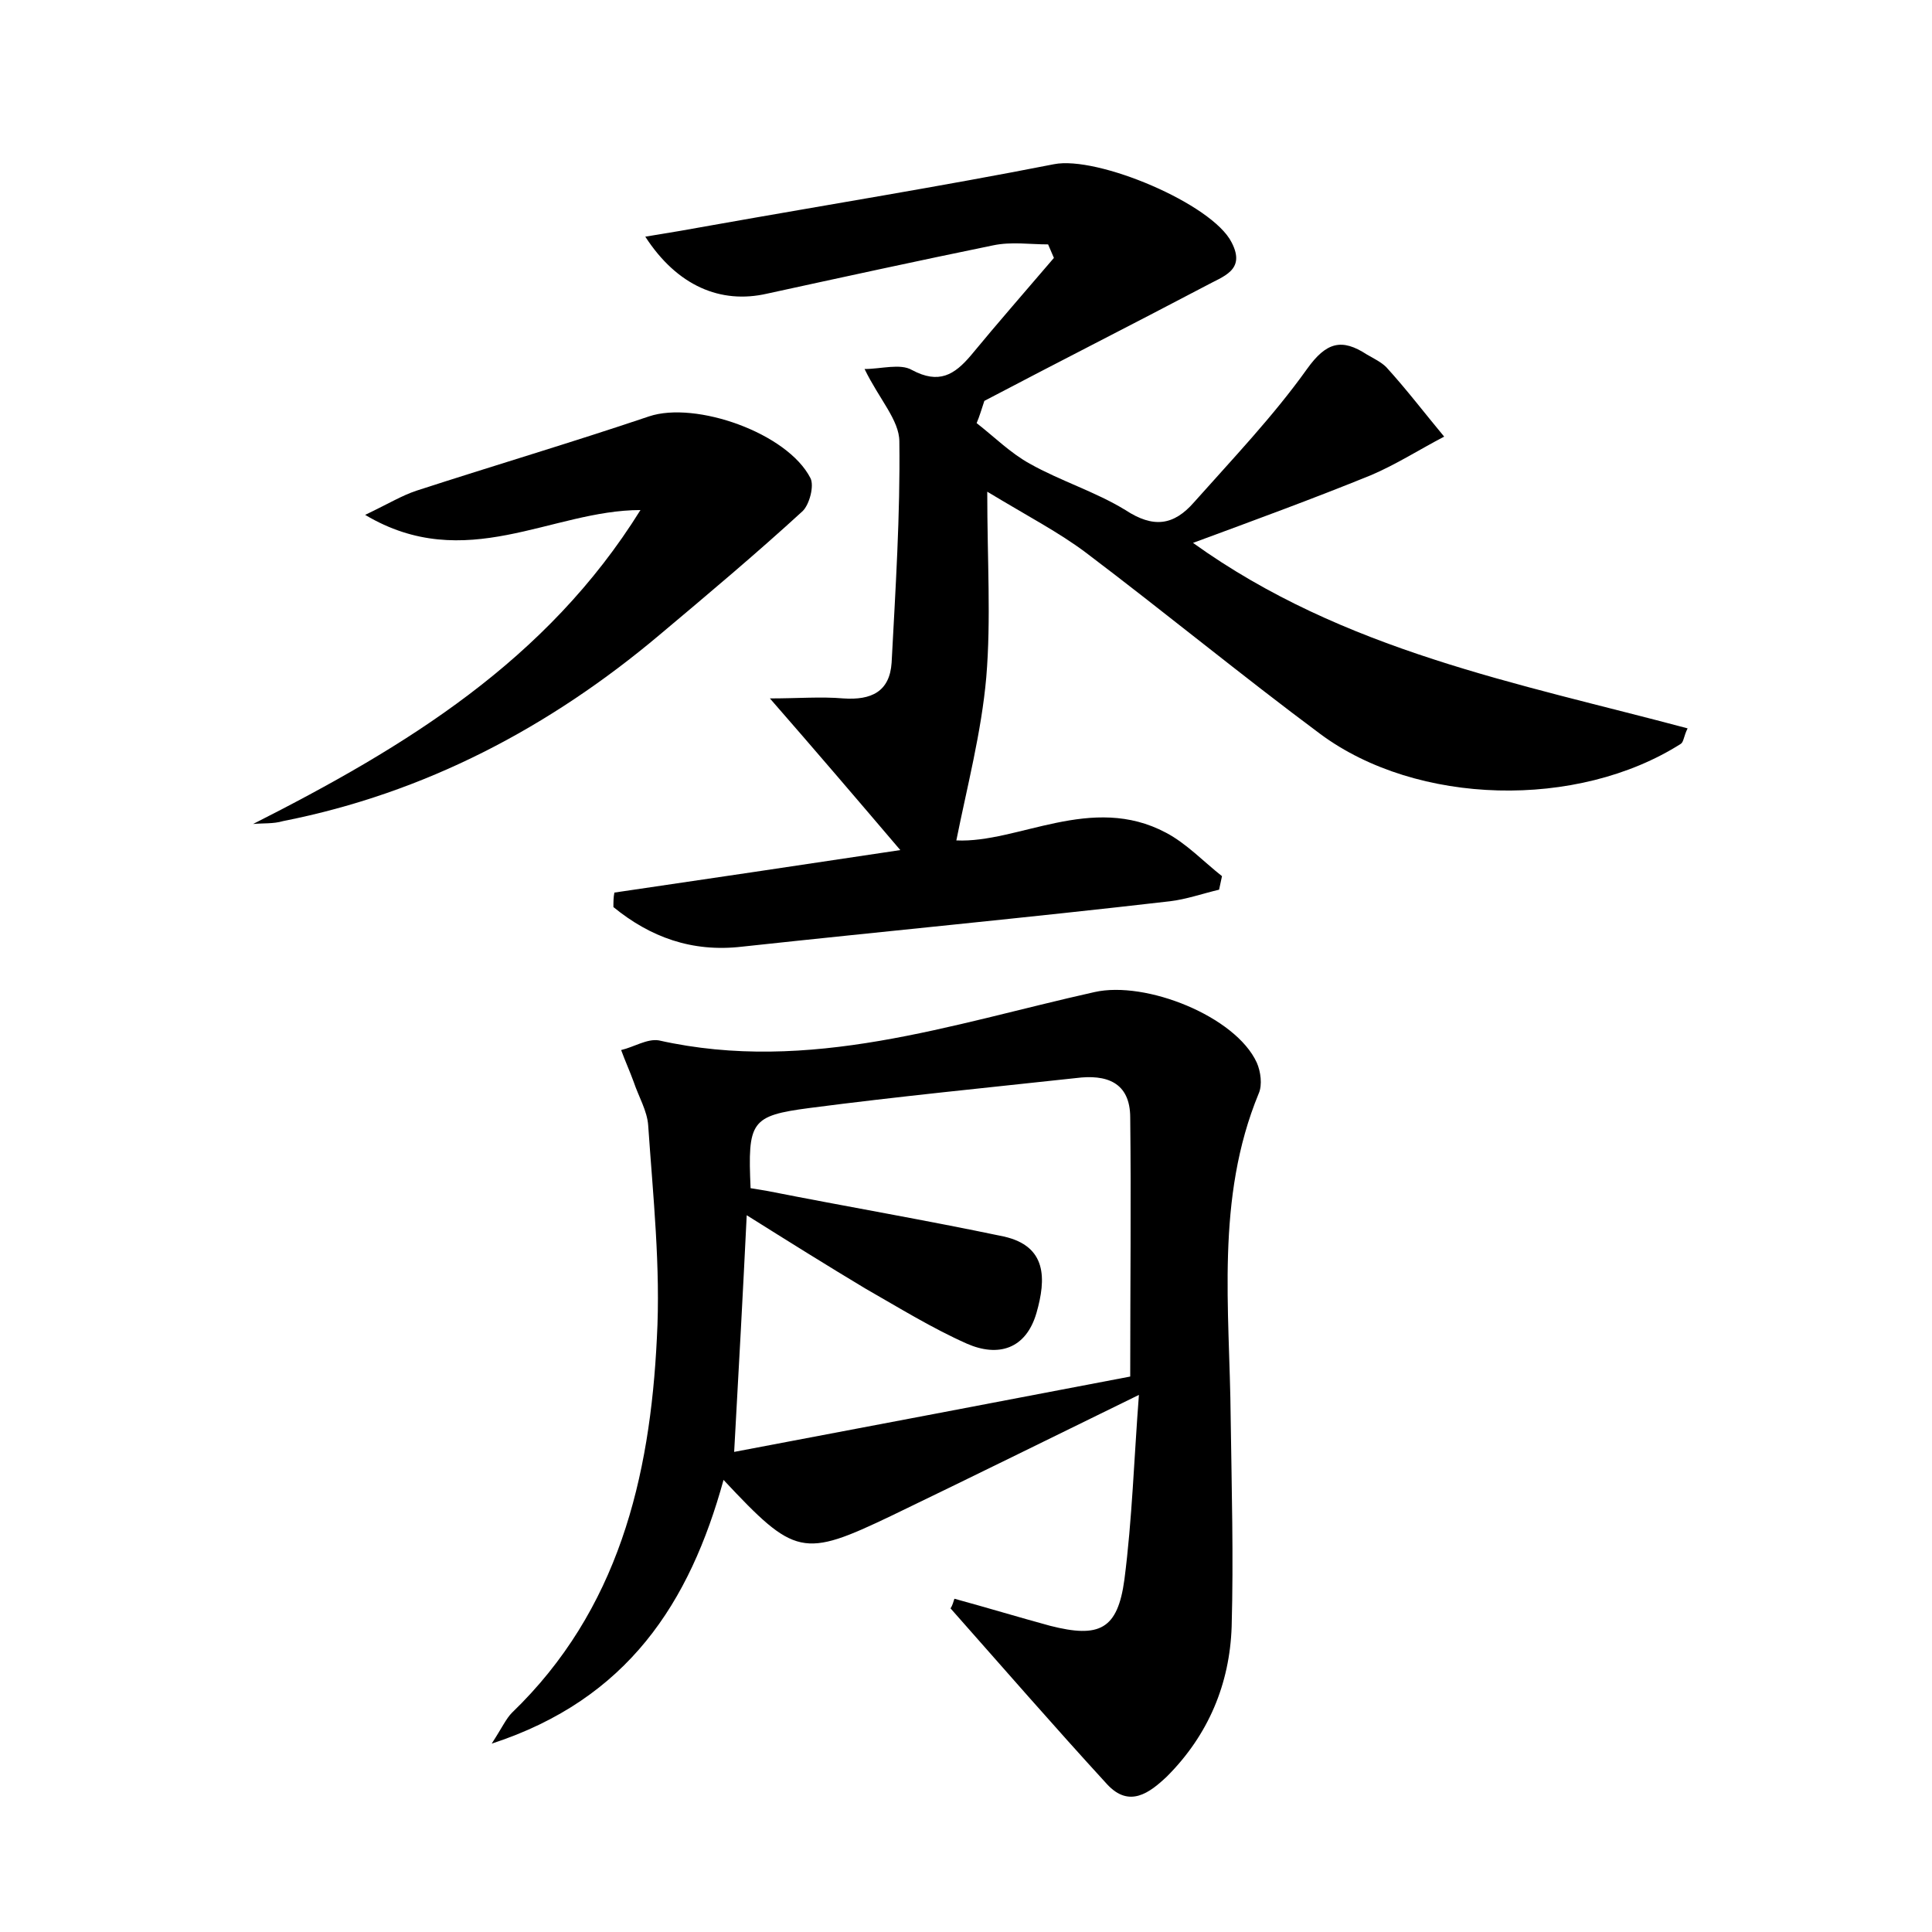 <?xml version="1.0" encoding="utf-8"?>
<!-- Generator: Adobe Illustrator 22.0.0, SVG Export Plug-In . SVG Version: 6.00 Build 0)  -->
<svg version="1.1" id="图层_1" xmlns="http://www.w3.org/2000/svg" xmlns:xlink="http://www.w3.org/1999/xlink" x="0px" y="0px"
	 viewBox="0 0 200 200" style="enable-background:new 0 0 200 200;" xml:space="preserve">
<style type="text/css">
	.st0{fill:#FFFFFF;}
</style>
<g>
	
	<path d="M101.1,43.8c1.8,1.4,3.5,3.1,5.5,4.2c3.2,1.8,6.8,2.9,9.9,4.8c2.9,1.9,5,1.6,7.1-0.8c4-4.5,8.2-8.9,11.7-13.8
		c2-2.8,3.6-3.2,6.2-1.5c0.7,0.4,1.5,0.8,2,1.3c2.1,2.3,4,4.8,6,7.2c-2.5,1.3-5,2.9-7.6,4c-5.9,2.4-11.9,4.6-18.4,7
		c15.6,11.2,33.6,14.5,51.2,19.2c-0.4,0.8-0.4,1.4-0.7,1.6c-10.7,6.8-27.3,6.4-37.3-1c-8.2-6.1-16.1-12.6-24.3-18.8
		c-2.8-2.1-5.9-3.7-10.2-6.3c0,7.2,0.4,13.2-0.1,19.2c-0.5,5.7-2,11.4-3.1,16.9c6.4,0.3,14-4.9,21.7-0.8c2.1,1.1,3.9,3,5.8,4.5
		c-0.1,0.5-0.2,0.9-0.3,1.4c-1.7,0.4-3.4,1-5.1,1.2C106.4,95,91.6,96.4,76.8,98c-5.2,0.6-9.5-1-13.3-4.1c0-0.5,0-1,0.1-1.5
		c9.5-1.4,19-2.8,29.6-4.4c-4.6-5.4-8.7-10.2-13.5-15.7c2.9,0,5.3-0.2,7.6,0c2.9,0.2,4.8-0.7,5-3.7c0.4-7.6,0.9-15.3,0.8-22.9
		c0-2.2-2.1-4.4-3.6-7.5c1.7,0,3.7-0.6,4.9,0.1c2.8,1.5,4.4,0.5,6.1-1.5c2.8-3.4,5.7-6.7,8.6-10.1c-0.2-0.5-0.4-0.9-0.6-1.4
		c-1.9,0-3.8-0.3-5.7,0.1c-7.8,1.6-15.6,3.3-23.4,5c-4.8,1.1-9.3-0.8-12.6-5.9c2.5-0.4,4.8-0.8,7-1.2c11.8-2.1,23.6-4,35.3-6.3
		c4.5-0.9,16.4,4.1,18.4,8.1c1.5,2.9-0.9,3.5-2.7,4.5c-7.6,4-15.3,7.9-22.9,11.9C101.6,42.4,101.4,43.1,101.1,43.8z"/>
	<path d="M98.8,165.5c3.3,0.9,6.6,1.9,9.9,2.8c5.1,1.3,7,0.4,7.7-4.8c0.8-6.2,1-12.6,1.5-19.1c-9,4.4-17.3,8.5-25.6,12.5
		c-9.2,4.4-10,4.2-17.4-3.7c-3.5,12.7-9.9,22.7-24,27.3c1.1-1.7,1.5-2.6,2.1-3.2c11-10.6,14.3-24.3,15-38.8c0.4-7.3-0.4-14.7-0.9-22
		c-0.1-1.5-1-3-1.5-4.5c-0.4-1.1-0.9-2.2-1.3-3.3c1.3-0.3,2.7-1.2,3.9-1c15.6,3.5,30.3-1.7,45.1-5c5.3-1.2,14.6,2.5,16.8,7.3
		c0.4,0.9,0.6,2.3,0.2,3.2c-4.5,10.9-3,22.3-2.9,33.6c0.1,7.2,0.3,14.4,0.1,21.6c-0.2,5.9-2.4,11.2-6.7,15.5
		c-1.8,1.7-3.9,3.3-6.2,0.8c-5.5-6-10.8-12.1-16.2-18.2C98.6,166.2,98.7,165.8,98.8,165.5z M76,150.3c14.3-2.7,27.9-5.3,41-7.8
		c0-9.6,0.1-18.2,0-26.8c0-3.7-2.5-4.5-5.6-4.1c-9.2,1-18.4,1.9-27.6,3.1c-6.1,0.8-6.4,1.4-6.1,8.3c0.6,0.1,1.2,0.2,1.8,0.3
		c8.1,1.6,16.3,3,24.4,4.7c4.5,1,4.4,4.4,3.4,7.9c-1.1,3.8-4,4.6-7.2,3.2c-3.6-1.6-7-3.7-10.5-5.7c-4-2.4-8-4.9-12.3-7.6
		C76.9,134,76.5,141.3,76,150.3z"/>
	<path d="M26.2,85.3c15.8-8,30.4-16.9,40.1-32.5c-9.2,0-18.1,6.7-28.5,0.5c2.5-1.2,3.8-2,5.3-2.5c8-2.6,16.1-5,24.1-7.7
		c4.8-1.6,14.3,1.7,16.7,6.4c0.4,0.8-0.1,2.7-0.8,3.4c-4.8,4.4-9.8,8.6-14.8,12.8c-11.4,9.6-24.3,16.4-39,19.3
		C28.3,85.3,27.2,85.2,26.2,85.3z"/>
	
</g>
</svg>
